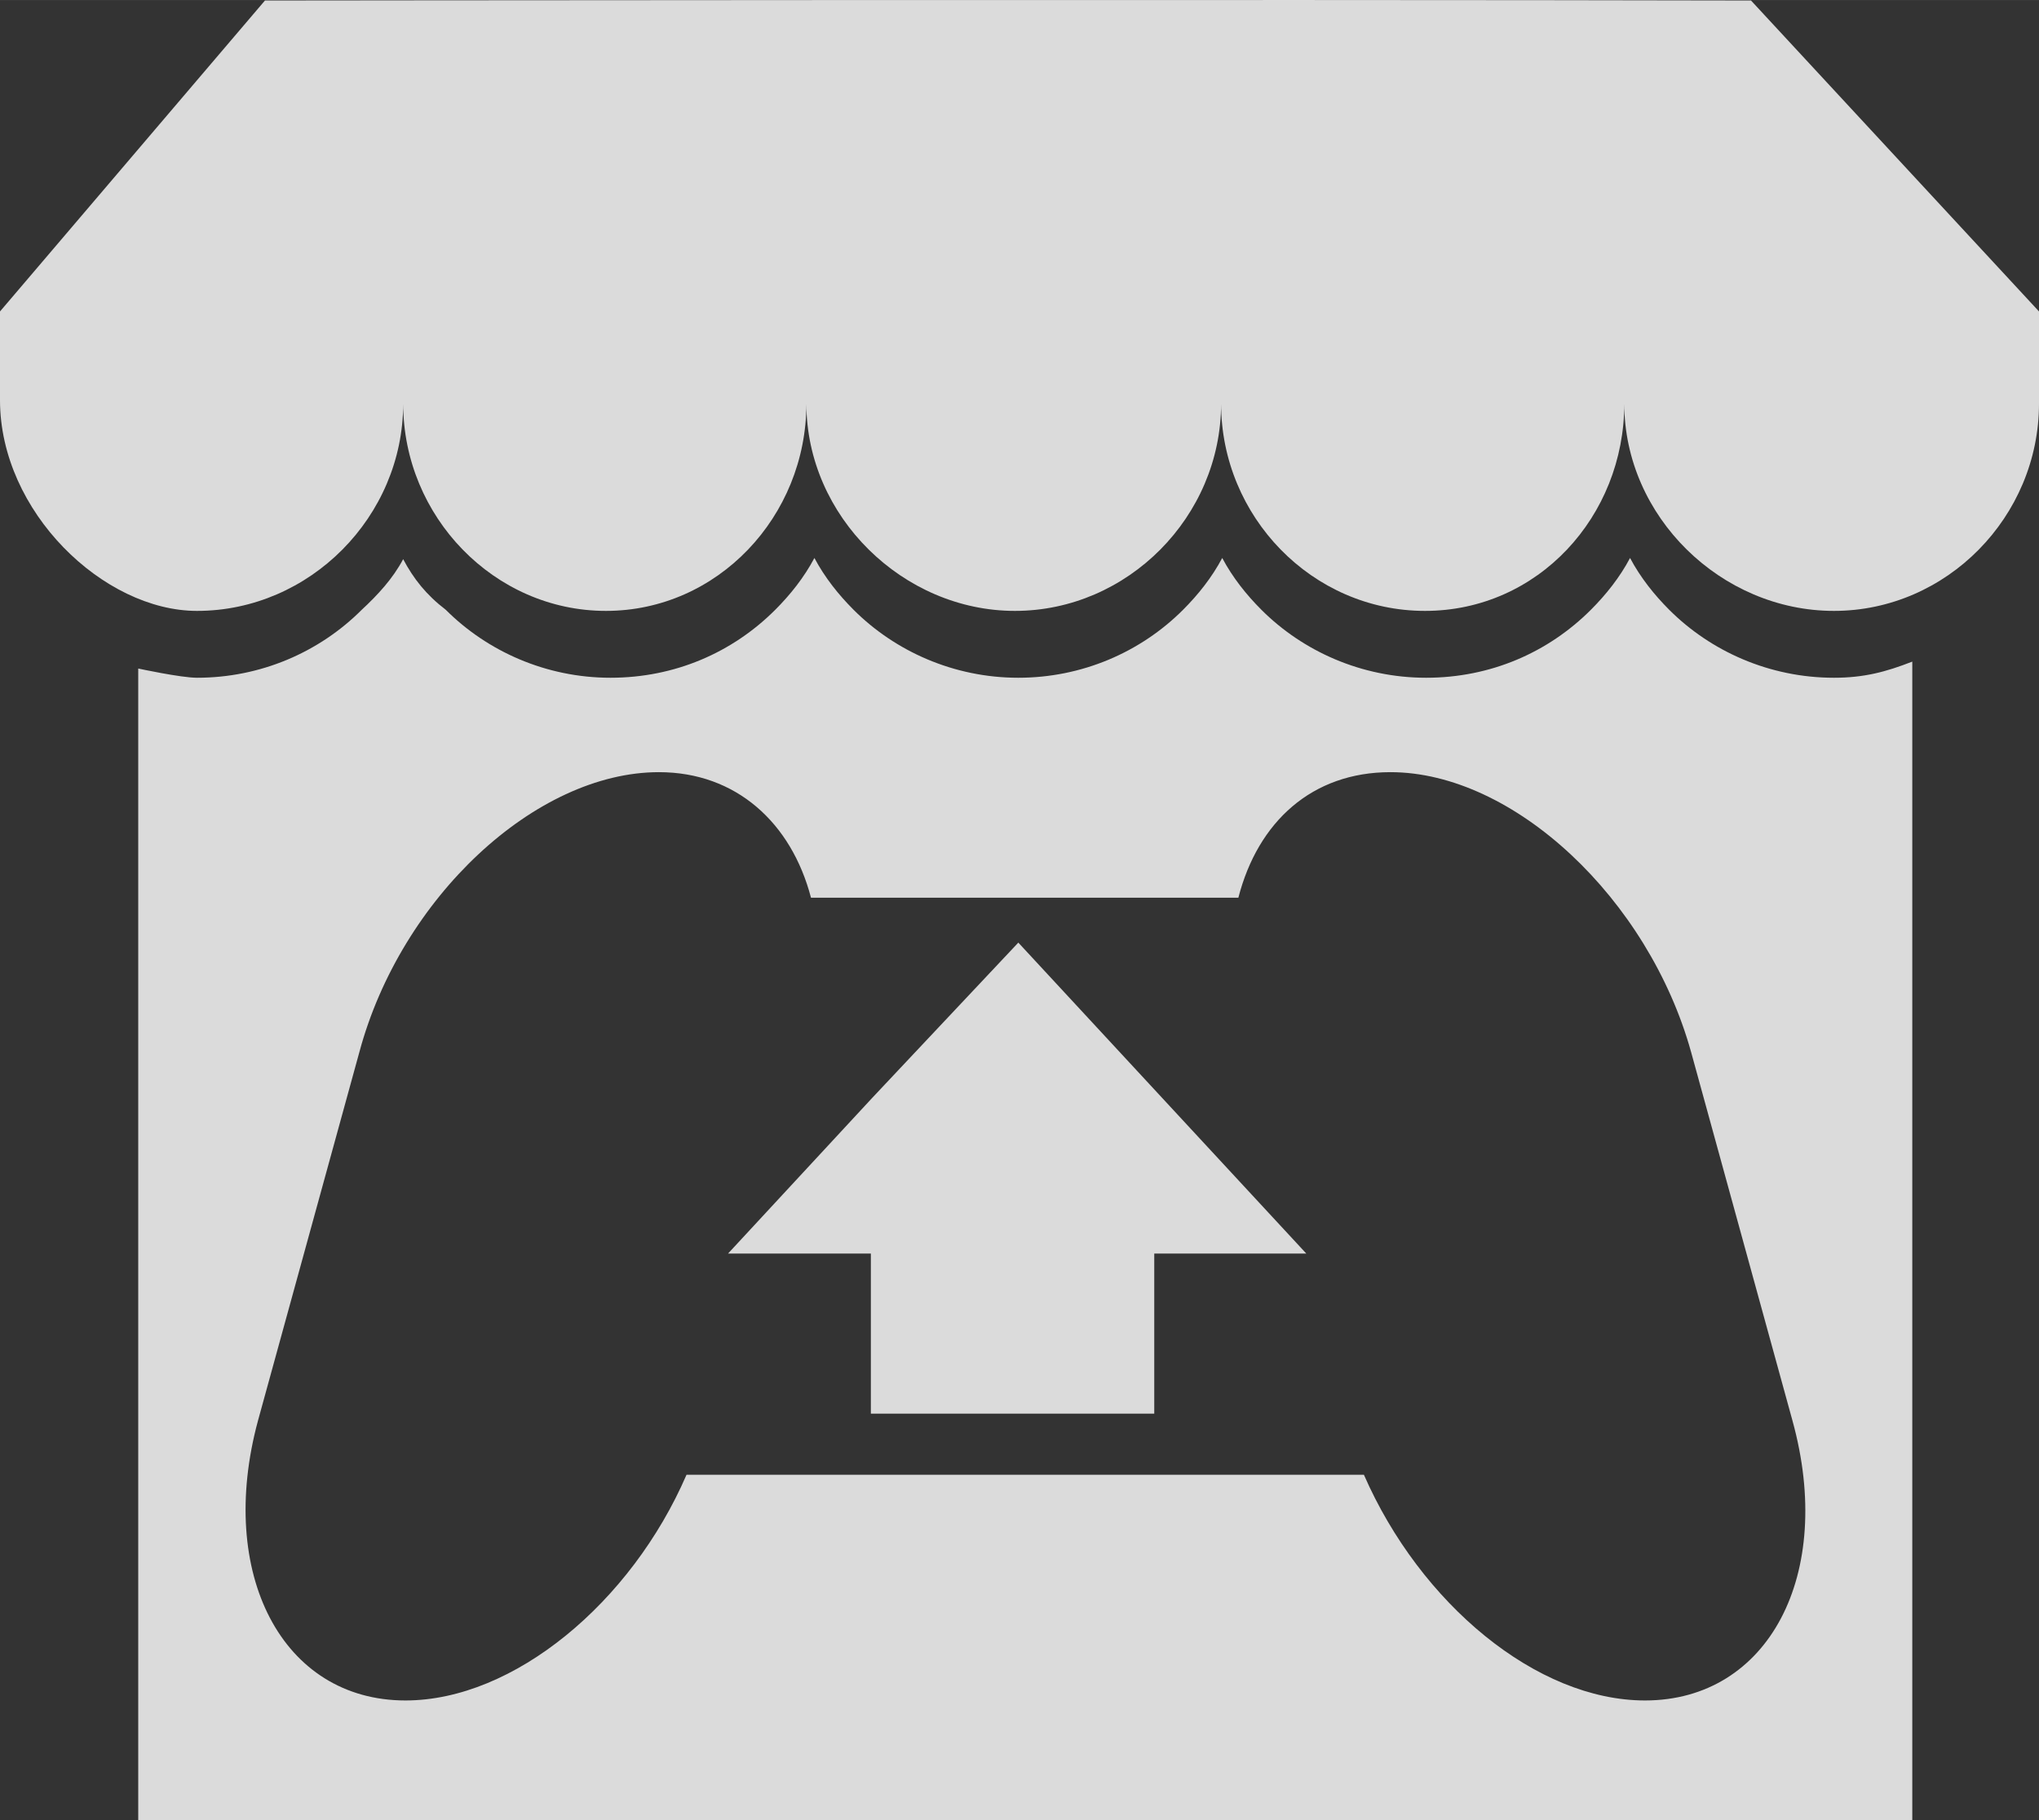 <?xml version="1.0" encoding="UTF-8" standalone="no"?>
<!-- Created with Inkscape (http://www.inkscape.org/) -->

<svg
   xmlns:dc="http://purl.org/dc/elements/1.1/"
   xmlns:cc="http://creativecommons.org/ns#"
   xmlns:rdf="http://www.w3.org/1999/02/22-rdf-syntax-ns#"
   xmlns:svg="http://www.w3.org/2000/svg"
   xmlns="http://www.w3.org/2000/svg"
   xmlns:sodipodi="http://sodipodi.sourceforge.net/DTD/sodipodi-0.dtd"
   xmlns:inkscape="http://www.inkscape.org/namespaces/inkscape"
   width="19.286mm"
   height="17.221mm"
   viewBox="0 0 68.337 61.018"
   id="svg4975"
   version="1.1"
   inkscape:version="0.91 r13725"
   sodipodi:docname="itch_icon.svg">
  <rect x="0" y="0" width="68.337" height="61.018" fill="#333333" stroke="none"/>
  <defs
     id="defs4977" />
  <sodipodi:namedview
     id="base"
     pagecolor="#ffffff"
     bordercolor="#666666"
     borderopacity="1.0"
     inkscape:pageopacity="0.0"
     inkscape:pageshadow="2"
     inkscape:zoom="0.98994949"
     inkscape:cx="-111.82475"
     inkscape:cy="105.1036"
     inkscape:document-units="px"
     inkscape:current-layer="layer1"
     showgrid="false"
     fit-margin-top="0"
     fit-margin-left="0"
     fit-margin-right="0"
     fit-margin-bottom="0"
     inkscape:window-width="1920"
     inkscape:window-height="1018"
     inkscape:window-x="-8"
     inkscape:window-y="-8"
     inkscape:window-maximized="1" />
  <g
     inkscape:label="Laag 1"
     inkscape:groupmode="layer"
     id="layer1"
     transform="translate(95.794,-537.697)">
    <path
       inkscape:connector-curvature="0"
       d="m -86.914,537.713 -8.88,10.424 0,2.973 c 0,3.745 3.475,7.065 6.602,7.065 3.784,0 6.911,-3.166 6.911,-6.949 0,3.784 3.05,6.949 6.795,6.949 3.745,0 6.718,-3.166 6.718,-6.949 0,3.784 3.243,6.949 6.988,6.949 3.784,0 6.911,-3.166 6.911,-6.949 0,3.784 3.05,6.949 6.834,6.949 3.784,0 6.679,-3.166 6.679,-6.949 0,3.784 3.243,6.949 7.027,6.949 3.784,0 6.872,-3.166 6.872,-6.949 l 0,-3.089 -9.652,-10.424 c -16.833,-0.038 -49.805,0 -49.805,0 z"
       id="path3"
       style="display:inline;fill:#ffffff;fill-opacity:0.822"
       inkscape:export-filename="C:\Users\Wessel\Desktop\thesapling-website\static\png\itch_logo.png"
       inkscape:export-xdpi="1053.1287"
       inkscape:export-ydpi="1053.1287" />
    <path
       d="m -82.281,556.439 c -0.348,0.656 -0.849,1.197 -1.39,1.699 -1.429,1.429 -3.397,2.278 -5.521,2.278 -0.54,0 -1.969,-0.309 -1.969,-0.309 l 0,38.608 59.457,0 0,-38.84 c -0.888,0.347 -1.621,0.541 -2.625,0.541 -2.162,0 -4.131,-0.888 -5.521,-2.278 -0.502,-0.502 -0.965,-1.081 -1.313,-1.737 -0.347,0.656 -0.811,1.235 -1.313,1.737 -1.429,1.429 -3.359,2.278 -5.521,2.278 -2.162,0 -4.131,-0.888 -5.521,-2.278 -0.502,-0.502 -0.965,-1.081 -1.313,-1.737 -0.348,0.656 -0.811,1.235 -1.313,1.737 -1.429,1.429 -3.398,2.278 -5.521,2.278 -2.162,0 -4.131,-0.888 -5.521,-2.278 -0.502,-0.502 -0.965,-1.081 -1.313,-1.737 -0.348,0.656 -0.811,1.235 -1.313,1.737 -1.429,1.429 -3.359,2.278 -5.521,2.278 -2.162,0 -4.131,-0.888 -5.521,-2.278 -0.656,-0.502 -1.081,-1.042 -1.429,-1.699 z m 8.571,7.142 c 2.587,0 4.44,1.699 5.096,4.208 l 14.324,0 c 0.656,-2.548 2.471,-4.208 5.096,-4.208 4.131,0 8.648,4.247 10.077,9.382 l 3.397,12.355 c 1.429,5.173 -0.811,9.382 -4.942,9.382 -3.629,0 -7.529,-3.243 -9.421,-7.567 l -22.702,0 c -1.853,4.285 -5.791,7.567 -9.42,7.567 -4.131,0 -6.332,-4.247 -4.942,-9.382 l 3.398,-12.355 c 1.39,-5.173 5.907,-9.382 10.038,-9.382 z"
       id="path5"
       inkscape:connector-curvature="0"
       sodipodi:nodetypes="ccsccccsscssscssscsscccsccsccsccsccs"
       style="display:inline;fill:#ffffff;fill-opacity:0.822"
       inkscape:export-filename="C:\Users\Wessel\Desktop\thesapling-website\static\png\itch_logo.png"
       inkscape:export-xdpi="1053.1287"
       inkscape:export-ydpi="1053.1287" />
    <path
       inkscape:connector-curvature="0"
       d="m -66.568,574.507 -4.826,5.212 4.787,0 0,5.367 9.498,0 0,-5.367 5.096,0 -4.826,-5.212 -4.826,-5.212 -4.903,5.212 z"
       id="path7"
       style="display:inline;fill:#ffffff;fill-opacity:0.822"
       inkscape:export-filename="C:\Users\Wessel\Desktop\thesapling-website\static\png\itch_logo.png"
       inkscape:export-xdpi="1053.1287"
       inkscape:export-ydpi="1053.1287" />
  </g>
</svg>

